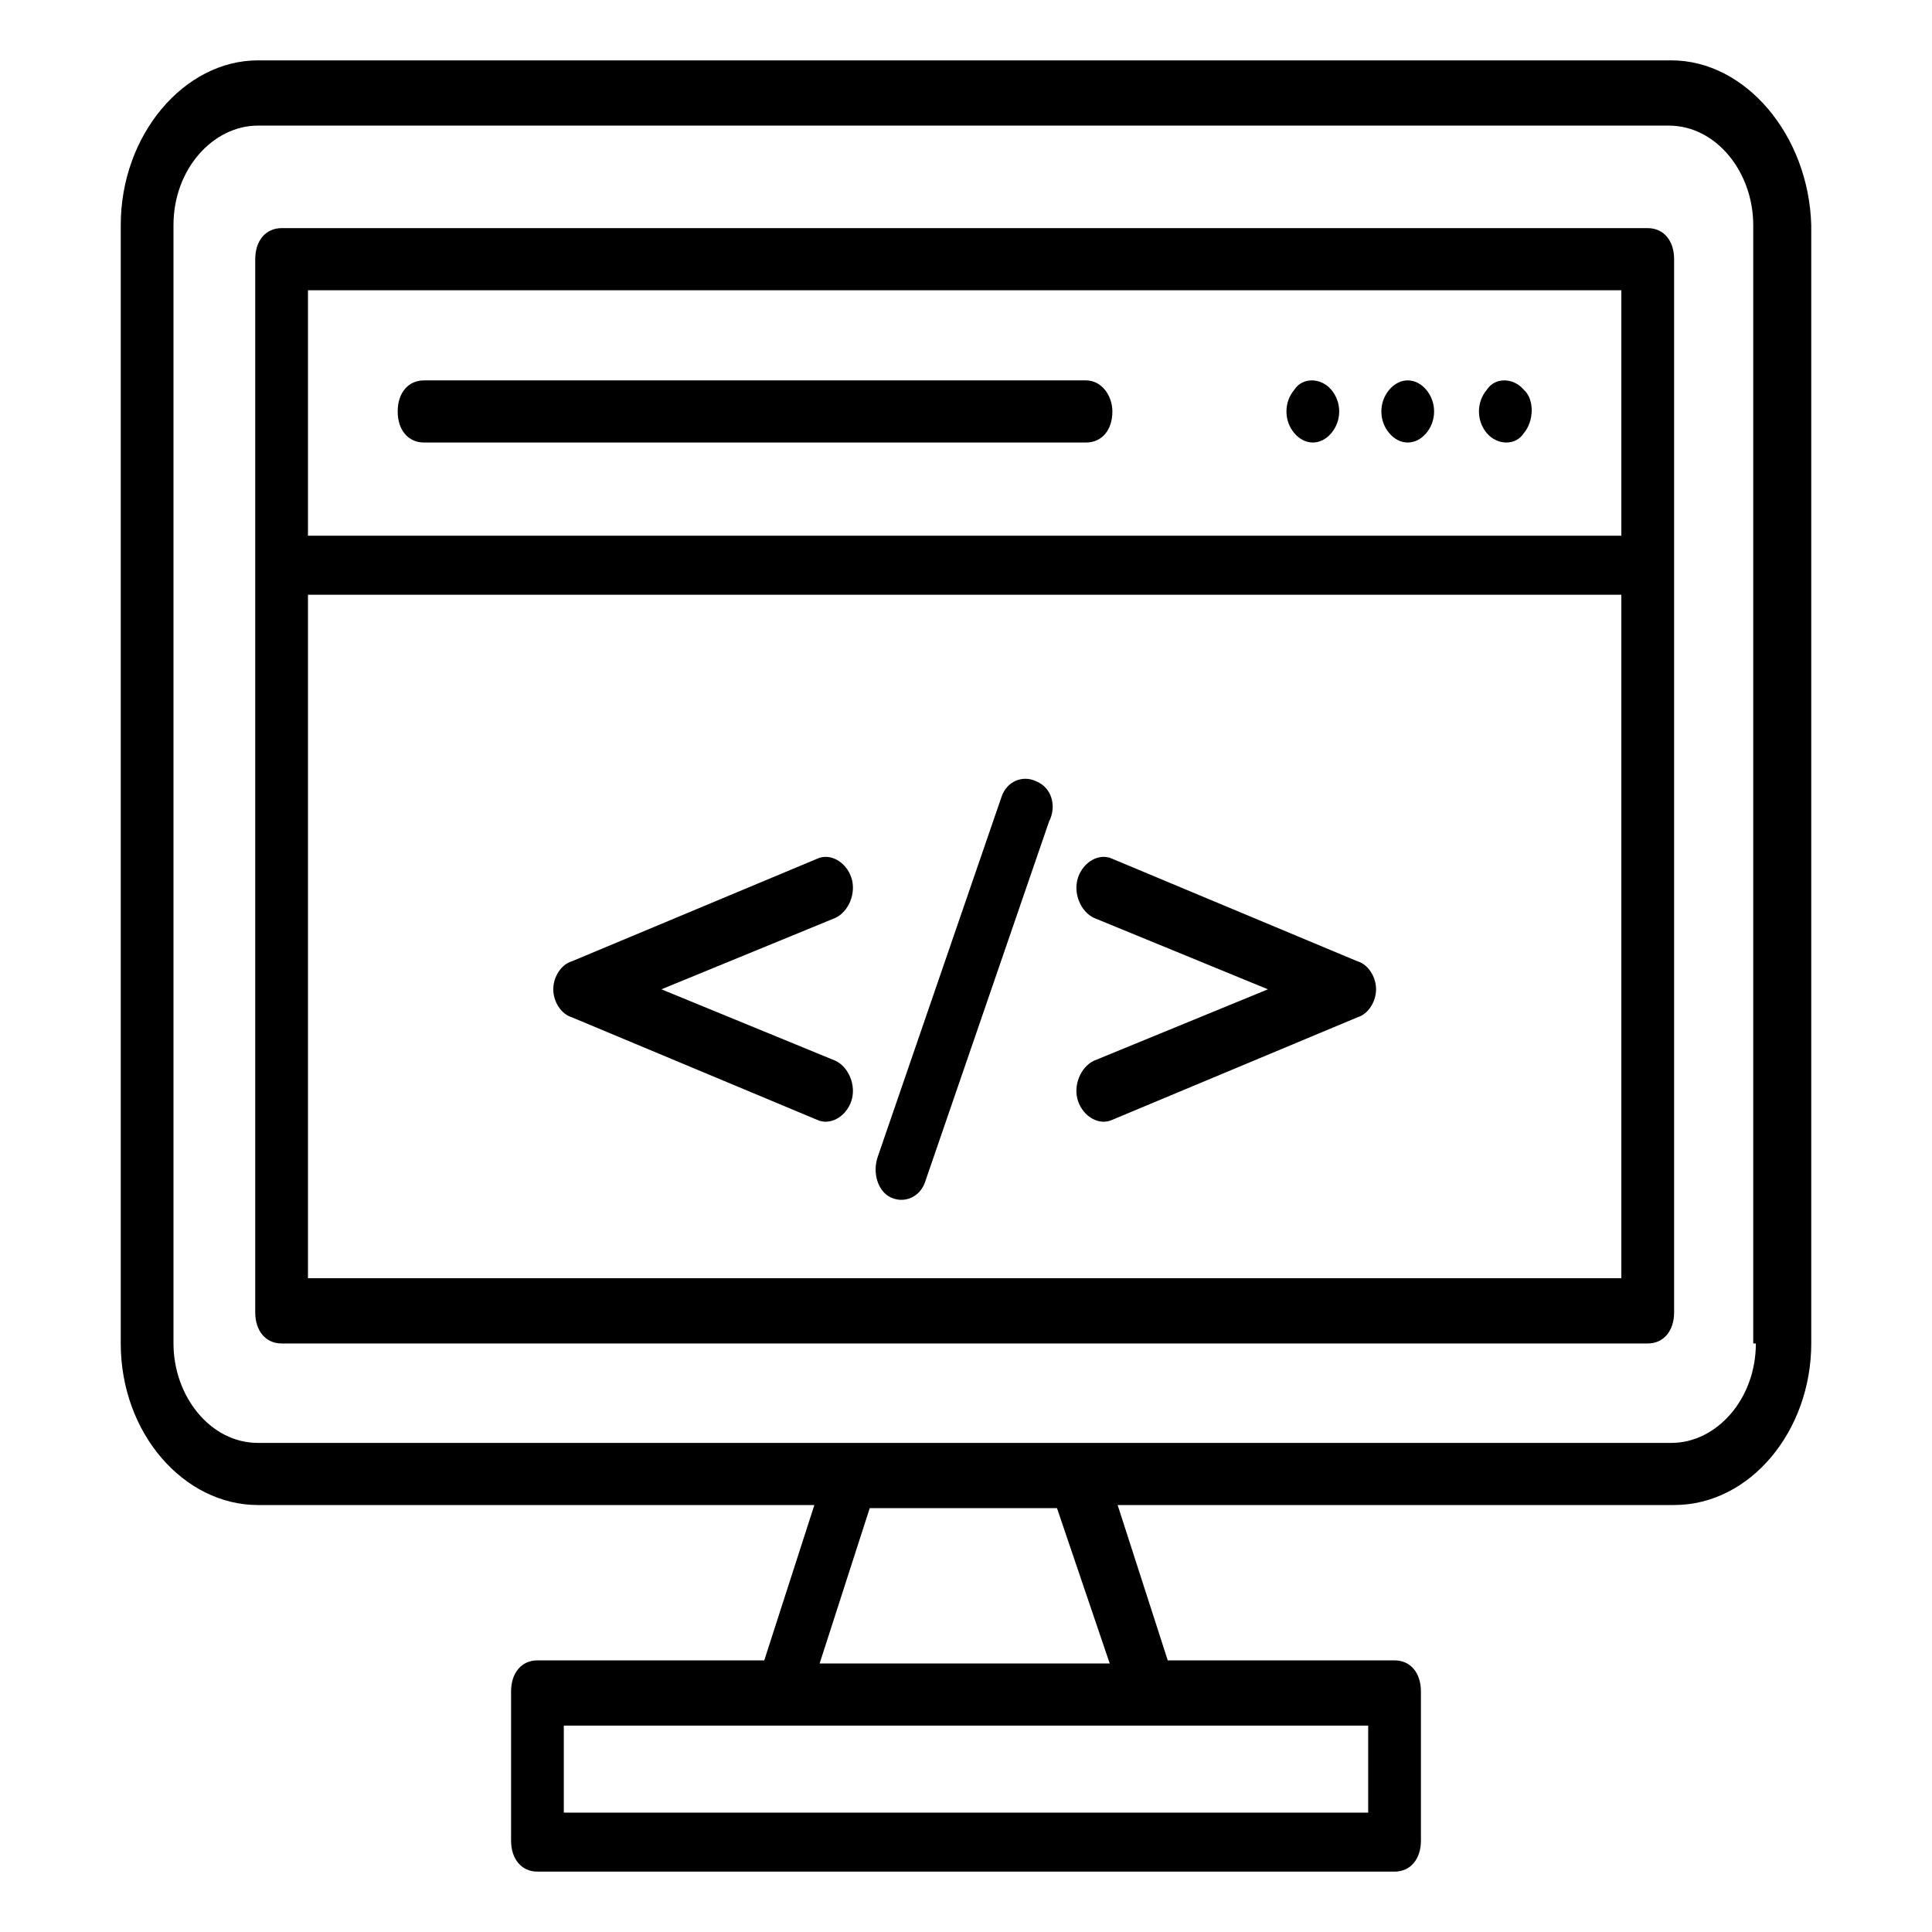 <svg width="64" height="64" viewBox="0 0 64 64" fill="none" xmlns="http://www.w3.org/2000/svg">
<path d="M55.37 2H8.543C6.097 2 4 4.47 4 7.455V44.504C4 47.489 6.097 49.856 8.543 49.856H26.977L25.317 55.002H17.803C17.279 55.002 16.93 55.413 16.93 56.031V60.971C16.93 61.588 17.279 62 17.803 62H46.197C46.721 62 47.07 61.588 47.07 60.971V56.031C47.07 55.413 46.721 55.002 46.197 55.002H38.683L37.023 49.856H55.457C57.991 49.856 60 47.386 60 44.504V7.455C59.913 4.47 57.816 2 55.37 2ZM45.236 60.045H18.677V57.163H45.323V60.045H45.236ZM36.761 55.105H27.151L28.811 49.959H35.014L36.761 55.105ZM58.165 44.504C58.165 46.357 56.855 47.798 55.37 47.798H8.543C6.97 47.798 5.747 46.254 5.747 44.504V7.455C5.747 5.602 7.058 4.161 8.543 4.161H55.282C56.855 4.161 58.078 5.705 58.078 7.455V44.504H58.165Z" fill="black"/>
<path d="M44.972 31.846L36.848 28.449C36.411 28.243 35.887 28.552 35.712 29.067C35.537 29.581 35.799 30.199 36.236 30.405L42.002 32.772L36.236 35.139C35.799 35.345 35.537 35.962 35.712 36.477C35.887 36.991 36.411 37.3 36.848 37.094L44.972 33.698C45.322 33.595 45.584 33.183 45.584 32.772C45.584 32.36 45.322 31.948 44.972 31.846Z" fill="black"/>
<path d="M28.2 29.067C28.026 28.552 27.501 28.243 27.064 28.449L18.94 31.846C18.59 31.948 18.328 32.36 18.328 32.772C18.328 33.183 18.59 33.595 18.94 33.698L27.064 37.094C27.501 37.3 28.026 36.991 28.2 36.477C28.375 35.962 28.113 35.345 27.676 35.139L21.91 32.772L27.676 30.405C28.113 30.199 28.375 29.581 28.2 29.067Z" fill="black"/>
<path d="M34.315 25.877C33.878 25.671 33.354 25.877 33.179 26.391L29.073 38.33C28.898 38.844 29.073 39.462 29.51 39.667C29.947 39.873 30.471 39.667 30.645 39.153L34.751 27.215C35.014 26.7 34.839 26.083 34.315 25.877Z" fill="black"/>
<path d="M54.583 7.557H9.329C8.805 7.557 8.455 7.969 8.455 8.586C8.455 14.761 8.455 29.787 8.455 43.475C8.455 44.092 8.805 44.504 9.329 44.504H54.583C55.107 44.504 55.457 44.092 55.457 43.475C55.457 29.89 55.457 14.761 55.457 8.586C55.457 7.969 55.107 7.557 54.583 7.557ZM10.202 9.615H53.709V17.746H10.202V9.615ZM10.202 42.343V19.701H53.709V42.343H10.202Z" fill="black"/>
<path d="M35.976 12.601H14.047C13.523 12.601 13.174 13.012 13.174 13.63C13.174 14.248 13.523 14.659 14.047 14.659H35.976C36.5 14.659 36.849 14.248 36.849 13.63C36.849 13.115 36.5 12.601 35.976 12.601Z" fill="black"/>
<path d="M49.254 12.91C48.905 13.321 48.905 13.939 49.254 14.35C49.604 14.762 50.215 14.762 50.477 14.35C50.827 13.939 50.827 13.218 50.477 12.91C50.128 12.498 49.516 12.498 49.254 12.91Z" fill="black"/>
<path d="M46.022 12.91C45.672 13.321 45.672 13.939 46.022 14.35C46.371 14.762 46.895 14.762 47.245 14.35C47.594 13.939 47.594 13.321 47.245 12.91C46.895 12.498 46.371 12.498 46.022 12.91Z" fill="black"/>
<path d="M42.877 12.91C42.528 13.321 42.528 13.939 42.877 14.35C43.227 14.762 43.751 14.762 44.1 14.35C44.45 13.939 44.45 13.321 44.1 12.91C43.751 12.498 43.139 12.498 42.877 12.91Z" fill="black"/>
</svg>
